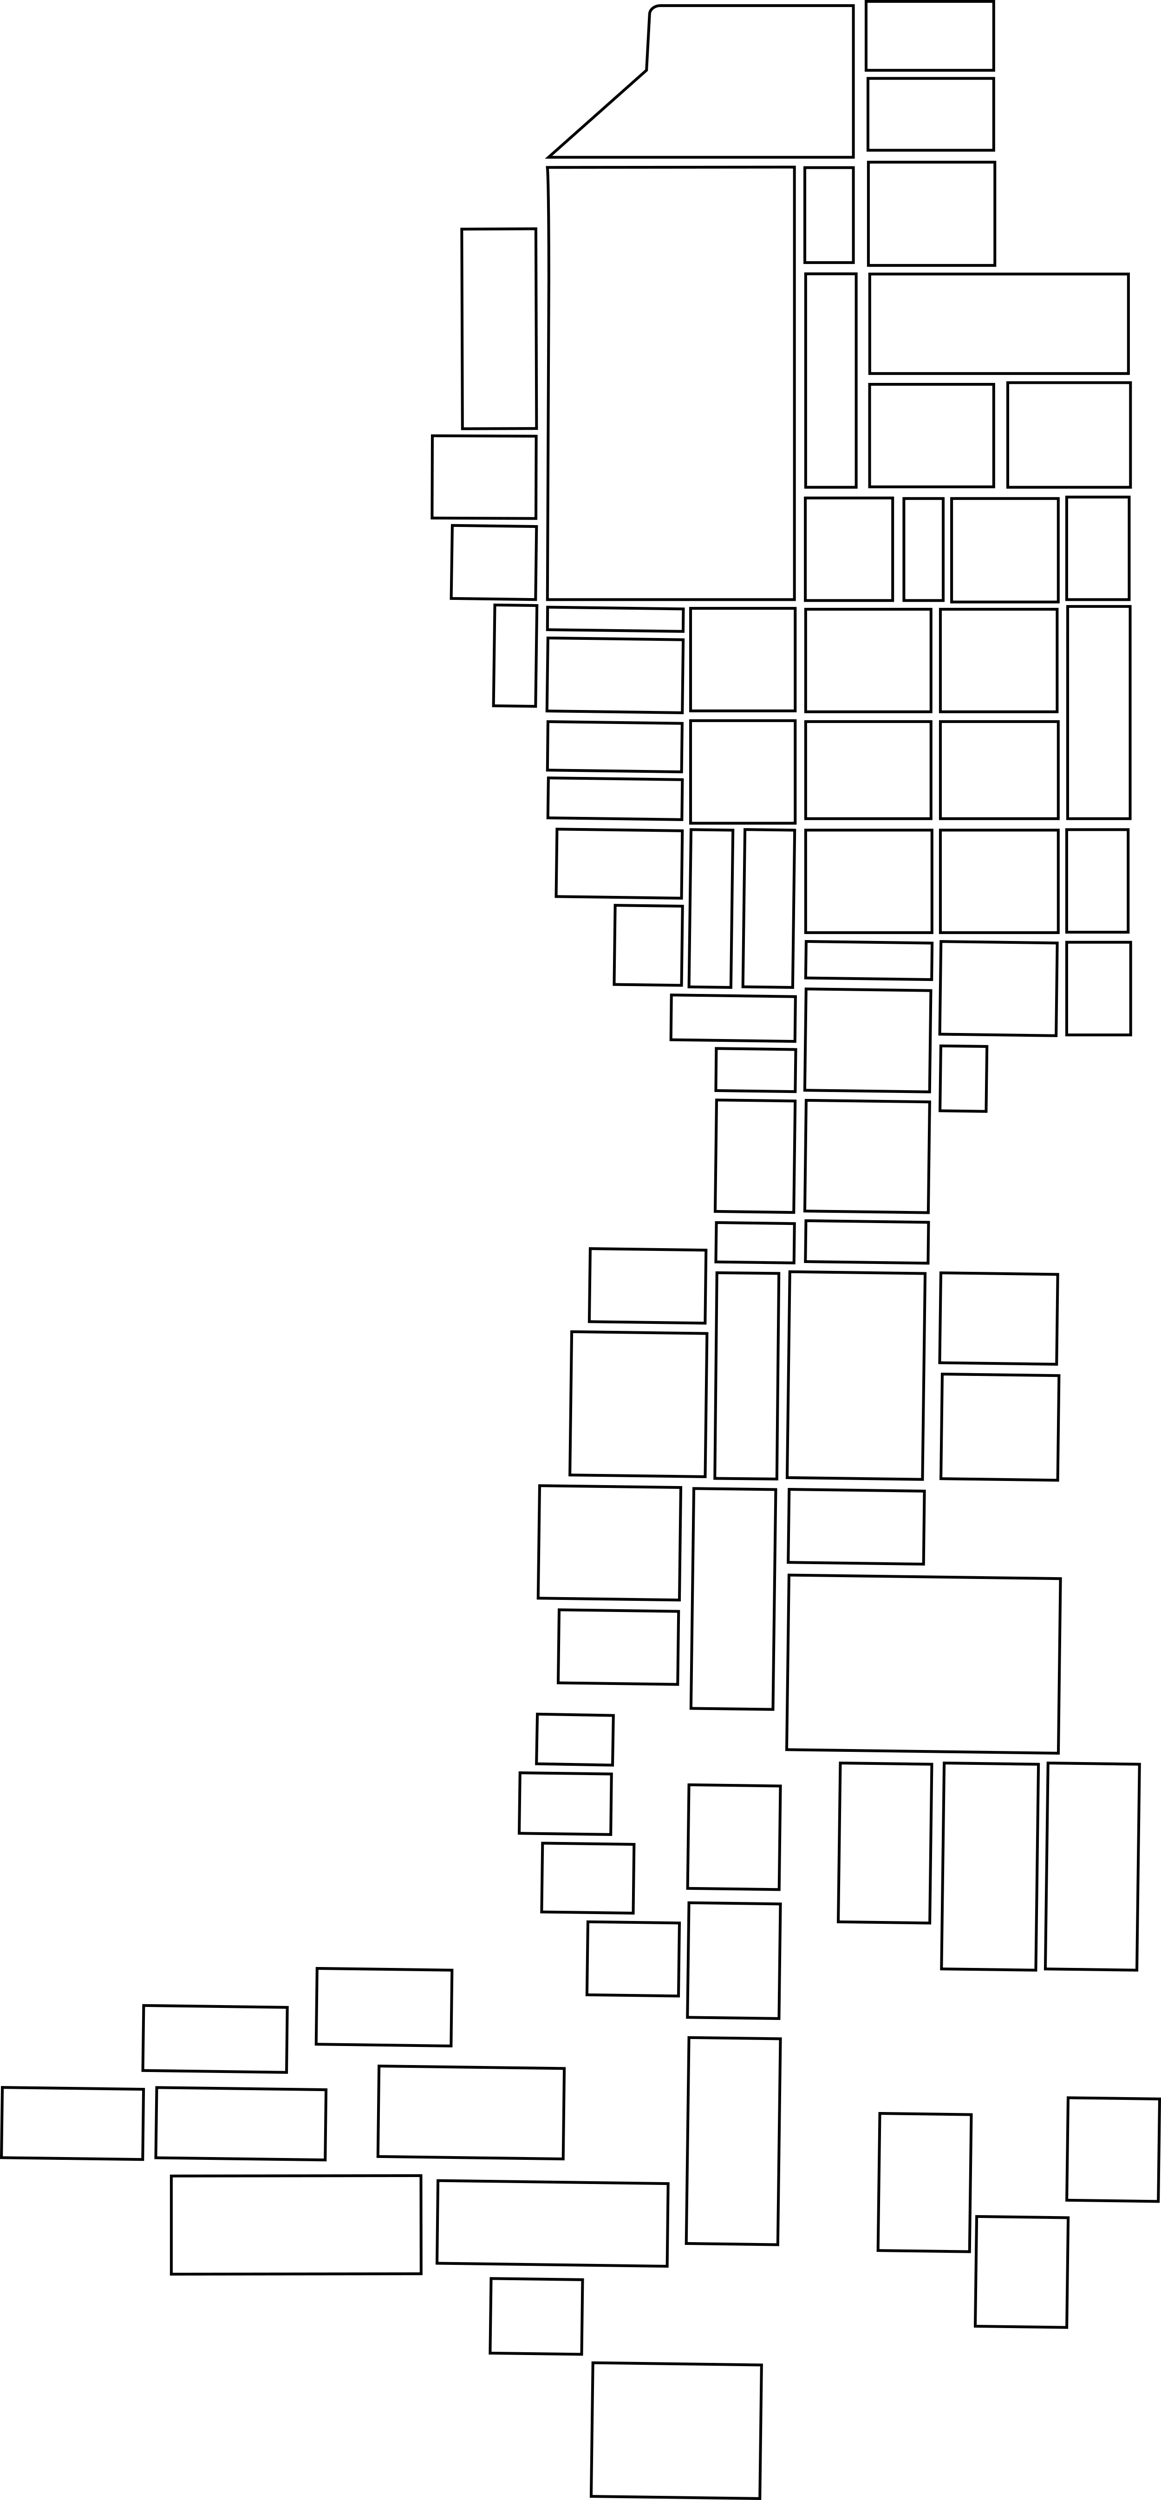 <svg id="Layer_1" data-name="Layer 1" xmlns="http://www.w3.org/2000/svg" viewBox="0 0 413.64 890.15"><defs><style>.cls-1{fill:none;stroke:#000;stroke-miterlimit:10;}</style></defs><g id="Skyview_Ranch" data-name="Skyview Ranch"><path class="cls-1" d="M1042.5,136.5" transform="translate(-661.96 -122.5)"/></g><path id="Stonegate_Landing" data-name="Stonegate Landing" class="cls-1" d="M857.39,178.5l34.91-31,1.09-20c.09-1.66,1.78-3,3.85-3H966v54Z" transform="translate(-661.96 -122.5)"/><path id="Redstone" class="cls-1" d="M970.53,123H1016l0,24.53H970.53Z" transform="translate(-661.96 -122.5)"/><path id="Cityscape" class="cls-1" d="M971.35,180.24h45.06l0,36.76H971.35Z" transform="translate(-661.96 -122.5)"/><path id="Saddle_Ridge" data-name="Saddle Ridge" class="cls-1" d="M971.83,220.07H1064l0,35.43H971.83Z" transform="translate(-661.96 -122.5)"/><path id="Taradale" class="cls-1" d="M1021,258.75h43.73l0,37.25H1021Z" transform="translate(-661.96 -122.5)"/><path id="Coral_Springs" data-name="Coral Springs" class="cls-1" d="M1042,299.49h22.26V336H1042Z" transform="translate(-661.96 -122.5)"/><path id="Castleridge" class="cls-1" d="M984,300h14v36.32H984Z" transform="translate(-661.96 -122.5)"/><path id="Westwinds" class="cls-1" d="M948.88,299.81H980l0,36.51H948.88Z" transform="translate(-661.96 -122.5)"/><path id="Montgomery_Park" data-name="Montgomery Park" class="cls-1" d="M1042.35,338.43h22.26V414h-22.27Z" transform="translate(-661.96 -122.5)"/><path id="Temple" class="cls-1" d="M997,339.43h41.6l0,36.51H997Z" transform="translate(-661.96 -122.5)"/><path id="Pineridge" class="cls-1" d="M997,379.43h42l0,34.57H997Z" transform="translate(-661.96 -122.5)"/><path id="Whitehorn" class="cls-1" d="M949,339.43h44.66l0,36.51H949Z" transform="translate(-661.96 -122.5)"/><path id="Rundle" class="cls-1" d="M949,379.43h44.66l0,34.57H949Z" transform="translate(-661.96 -122.5)"/><path id="Saddle_Ridge_Industrial" data-name="Saddle Ridge Industrial" class="cls-1" d="M949,220h18v76H949Z" transform="translate(-661.96 -122.5)"/><path id="Martindale" class="cls-1" d="M971.79,259.34H1016l0,36.51H971.79Z" transform="translate(-661.96 -122.5)"/><path id="Falconridge" class="cls-1" d="M1001,300h38l0,36.85h-38Z" transform="translate(-661.96 -122.5)"/><path id="Abbydale" class="cls-1" d="M1042,417.9h21.9v36.52H1042Z" transform="translate(-661.96 -122.5)"/><path id="Marlborough_Park" data-name="Marlborough Park" class="cls-1" d="M997,418.07h42l0,36.51H997Z" transform="translate(-661.96 -122.5)"/><path id="Marlborough" class="cls-1" d="M949,418.07h45l0,36.51H949Z" transform="translate(-661.96 -122.5)"/><path id="Applewood_Park" data-name="Applewood Park" class="cls-1" d="M1042,458h22.8v33H1042Z" transform="translate(-661.96 -122.5)"/><path id="Stoney_3" data-name="Stoney 3" class="cls-1" d="M948.7,182.18H966V216H948.7Z" transform="translate(-661.96 -122.5)"/><path id="Skyview_Ranch-2" data-name="Skyview Ranch" class="cls-1" d="M971.2,150.41H1016l0,25.59H971.2Z" transform="translate(-661.96 -122.5)"/><path id="Calgary_International_Airport" data-name="Calgary International Airport" class="cls-1" d="M945,182l0,154H857l.5-114.08c0-35.71-.5-39.81-.5-39.81Z" transform="translate(-661.96 -122.5)"/><path id="Horizon" class="cls-1" d="M908,339.1h37.27l0,36.52H908Z" transform="translate(-661.96 -122.5)"/><path id="Sunridge" class="cls-1" d="M908,379.1h37.27l0,36.52H908Z" transform="translate(-661.96 -122.5)"/><path id="North_Airways" data-name="North Airways" class="cls-1" d="M857.17,349.66l48.2.63-.32,26-48.22-.63Z" transform="translate(-661.96 -122.5)"/><path id="Pegasus" class="cls-1" d="M857.06,338.69l48.36.63-.08,8L857,346.71Z" transform="translate(-661.96 -122.5)"/><path id="South_Airways" data-name="South Airways" class="cls-1" d="M857.18,379.45l47.82.62-.21,17.27L857,396.71Z" transform="translate(-661.96 -122.5)"/><path id="Vista_Heights" data-name="Vista Heights" class="cls-1" d="M857.34,399.49l47.73.62-.17,14.23-47.74-.63Z" transform="translate(-661.96 -122.5)"/><path id="Franklin" class="cls-1" d="M927.37,417.86l17.72.23-.72,56-17.73-.23Z" transform="translate(-661.96 -122.5)"/><path id="Meridian" class="cls-1" d="M908.16,417.89l14.93.2-.72,56-14.94-.2Z" transform="translate(-661.96 -122.5)"/><path id="Mayland" class="cls-1" d="M881.13,444.84l24,.32-.36,28.18-24-.31Z" transform="translate(-661.96 -122.5)"/><path id="Mayland_Heights" data-name="Mayland Heights" class="cls-1" d="M860.41,417.73l44.65.58-.29,24-44.67-.59Z" transform="translate(-661.96 -122.5)"/><path id="McCall" class="cls-1" d="M838.26,337.91l15,.2L852.78,374l-15-.19Z" transform="translate(-661.96 -122.5)"/><path id="Skyline_East" data-name="Skyline East" class="cls-1" d="M823.11,309.59l30,.39-.33,26-30.06-.39Z" transform="translate(-661.96 -122.5)"/><path id="Deerfoor_Business_Centre" data-name="Deerfoor Business Centre" class="cls-1" d="M816,277.66l37,.15-.1,29.3-37-.16Z" transform="translate(-661.96 -122.5)"/><path id="Stoney_2" data-name="Stoney 2" class="cls-1" d="M826.72,275.16l-.24-71.08,26.4-.12.24,71.11Z" transform="translate(-661.96 -122.5)"/><path id="Penbrook_Meadows" data-name="Penbrook Meadows" class="cls-1" d="M997.21,457.73l41.43.54-.41,33-41.45-.54Z" transform="translate(-661.96 -122.5)"/><path id="Forest_Heights" data-name="Forest Heights" class="cls-1" d="M949.18,457.71l44.87.59-.15,13L949,470.71Z" transform="translate(-661.96 -122.5)"/><path id="Radisson_Heights" data-name="Radisson Heights" class="cls-1" d="M949.15,474.63l44.46.58-.45,36.07-44.48-.58Z" transform="translate(-661.96 -122.5)"/><path id="Forest_Lawn_Industrial" data-name="Forest Lawn Industrial" class="cls-1" d="M997.16,494.9l16.43.21-.3,23.12L996.86,518Z" transform="translate(-661.96 -122.5)"/><path id="Erin_Woods" data-name="Erin Woods" class="cls-1" d="M949.18,514.28l44,.57-.49,39.43-44-.57Z" transform="translate(-661.96 -122.5)"/><path id="Albert_Park" data-name="Albert Park" class="cls-1" d="M901.17,476.78l44.2.58-.19,15.94L901,492.72Z" transform="translate(-661.96 -122.5)"/><path id="Southview" class="cls-1" d="M917.16,495.82l28.31.37-.19,15L917,510.82Z" transform="translate(-661.96 -122.5)"/><path id="Dover" class="cls-1" d="M917.26,514.17l28,.36-.5,39.68-28-.37Z" transform="translate(-661.96 -122.5)"/><path id="North_Airways-2" data-name="North Airways" class="cls-1" d="M949.1,557.15l43.68.57-.17,14.56-43.7-.57Z" transform="translate(-661.96 -122.5)"/><path id="Golden_Triangle" data-name="Golden Triangle" class="cls-1" d="M917.19,557.81l27.82.37-.17,14L917,571.82Z" transform="translate(-661.96 -122.5)"/><path id="Starfield" class="cls-1" d="M997.17,575.71l41.64.55-.4,32-41.66-.54Z" transform="translate(-661.96 -122.5)"/><path id="Great_Plains" data-name="Great Plains" class="cls-1" d="M997.67,611.76l41.59.54-.46,37.26L997.19,649Z" transform="translate(-661.96 -122.5)"/><path id="Foothills" class="cls-1" d="M943.36,575.31l48.2.63-.94,73.32-48.22-.63Z" transform="translate(-661.96 -122.5)"/><path id="Ogden_Shops" data-name="Ogden Shops" class="cls-1" d="M917.38,575.68l22.08.23-.72,73.21-22.1-.22Z" transform="translate(-661.96 -122.5)"/><path id="Ogden" class="cls-1" d="M865.65,596.67l48.2.63-.65,51L865,647.69Z" transform="translate(-661.96 -122.5)"/><path id="Valleyfield" class="cls-1" d="M872.25,567.09l41.25.54-.32,26-41.27-.54Z" transform="translate(-661.96 -122.5)"/><path id="South_Foothills" data-name="South Foothills" class="cls-1" d="M943.12,652.8l48.19.63-.31,26-48.22-.63Z" transform="translate(-661.96 -122.5)"/><path id="Shepard_Industrial" data-name="Shepard Industrial" class="cls-1" d="M909.16,652.5l29.19.37-1,78.29-29.21-.37Z" transform="translate(-661.96 -122.5)"/><path id="Riverbend" class="cls-1" d="M854.22,651.49l50.3.65-.5,40.07-50.33-.66Z" transform="translate(-661.96 -122.5)"/><path id="Douglasdale" class="cls-1" d="M861.17,695.69l42.56.56-.32,26-42.58-.55Z" transform="translate(-661.96 -122.5)"/><path id="East_Shepard_Industrial" data-name="East Shepard Industrial" class="cls-1" d="M943.06,683.32l96.73,1.27-.76,62.16-96.79-1.27Z" transform="translate(-661.96 -122.5)"/><path id="Mckenzie_Towne" data-name="Mckenzie Towne" class="cls-1" d="M961.35,750.25l32.59.43-.72,56.55-32.61-.43Z" transform="translate(-661.96 -122.5)"/><path id="New_Brighton" data-name="New Brighton" class="cls-1" d="M998.35,750.25l33.59.44L1031,824l-33.61-.44Z" transform="translate(-661.96 -122.5)"/><path id="Copperfield" class="cls-1" d="M1035.35,750.25l32.59.43L1067,824l-32.61-.43Z" transform="translate(-661.96 -122.5)"/><path id="Diamond_Grove" data-name="Diamond Grove" class="cls-1" d="M853.41,732.83l27.09.48L880.2,751l-27.11-.48Z" transform="translate(-661.96 -122.5)"/><path id="Douglasdale-2" data-name="Douglasdale" class="cls-1" d="M907.42,758l32.59.43-.46,36.87-32.61-.42Z" transform="translate(-661.96 -122.5)"/><path id="Mckenzie_Lake" data-name="Mckenzie Lake" class="cls-1" d="M907.42,800l32.59.43-.51,40.8-32.62-.43Z" transform="translate(-661.96 -122.5)"/><path id="Cranston" class="cls-1" d="M907.42,848l32.59.43-.94,73.32-32.61-.43Z" transform="translate(-661.96 -122.5)"/><path id="Auburn_Bay" data-name="Auburn Bay" class="cls-1" d="M975.42,875l32.59.43-.62,48.81-32.61-.42Z" transform="translate(-661.96 -122.5)"/><path id="Mahogany" class="cls-1" d="M1042.51,869.43l32.59.43-.46,36.48-32.61-.43Z" transform="translate(-661.96 -122.5)"/><path id="Seton" class="cls-1" d="M1009.93,911.71l32.6.43-.5,39.07-32.61-.43Z" transform="translate(-661.96 -122.5)"/><path id="Legacy" class="cls-1" d="M873.2,963.79l60.08.79-.6,47.56-60.1-.78Z" transform="translate(-661.96 -122.5)"/><path id="Walden" class="cls-1" d="M836.93,933.79l32.59.43-.33,26.56-32.61-.42Z" transform="translate(-661.96 -122.5)"/><path id="Chaparral" class="cls-1" d="M818,898.93,900,900l-.34,29.43-82-1.07Z" transform="translate(-661.96 -122.5)"/><path id="Sundance" class="cls-1" d="M797,858.14l66,.86-.39,32.22-66-.86Z" transform="translate(-661.96 -122.5)"/><path id="Midnapore" class="cls-1" d="M774.93,823.37,823,824l-.33,27-48.07-.63Z" transform="translate(-661.96 -122.5)"/><path id="Deer_Run" data-name="Deer Run" class="cls-1" d="M871.42,806.78l32.6.43-.33,26-32.61-.43Z" transform="translate(-661.96 -122.5)"/><path id="Deer_Ridge" data-name="Deer Ridge" class="cls-1" d="M855.26,778.78l32.6.43-.3,24.49-32.62-.43Z" transform="translate(-661.96 -122.5)"/><path id="Queensland" class="cls-1" d="M847.23,753.73l32.59.42-.26,21.55-32.62-.43Z" transform="translate(-661.96 -122.5)"/><path id="Silverado" class="cls-1" d="M723,897.29l88.94-.13L812,932.1l-89,.14Z" transform="translate(-661.96 -122.5)"/><path id="Somerset" class="cls-1" d="M717.8,865.79l60.32.79-.3,25-60.35-.78Z" transform="translate(-661.96 -122.5)"/><path id="Bridlewood" class="cls-1" d="M662.8,865.75l50.3.66-.3,25-50.33-.65Z" transform="translate(-661.96 -122.5)"/><path id="Shawnessy" class="cls-1" d="M713.15,836.58l51.17.67-.27,23.15-51.2-.67Z" transform="translate(-661.96 -122.5)"/></svg>